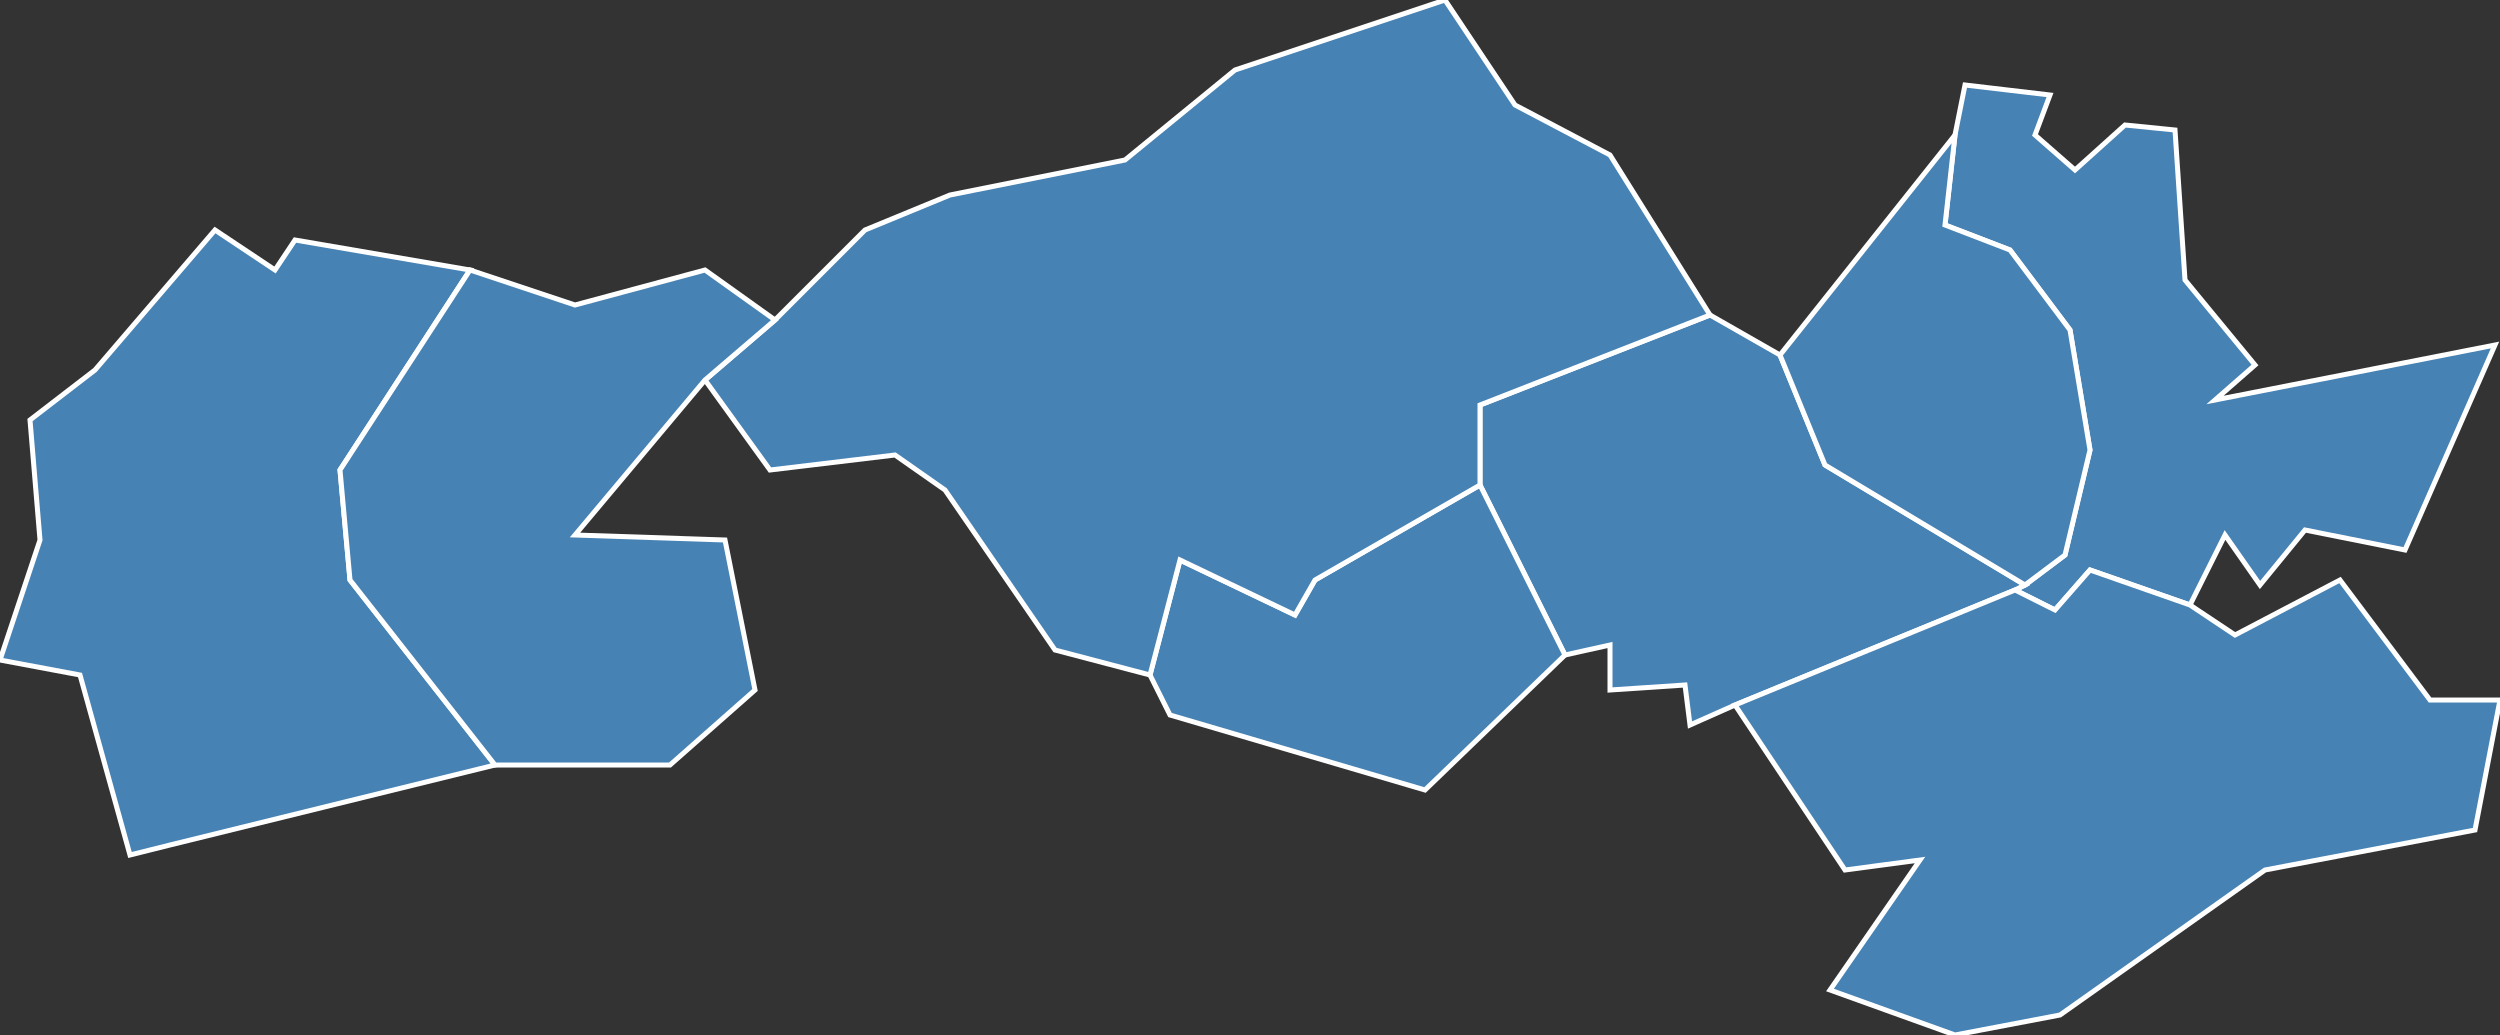 <?xml version="1.0" encoding="utf-8"?>
<svg version="1.1" id="svgmap" xmlns="http://www.w3.org/2000/svg" xmlns:xlink="http://www.w3.org/1999/xlink" x="0px" y="0px" width="100%" height="100%" viewBox="0 0 500 207">
<rect x="0" y="0" width="500" height="207" fill="#333333" stroke="none"/>
<polygon points="403,118 405,117 413,111 418,90 414,66 402,50 389,45 391,27 393,17 410,19 407,27 415,34 425,25 435,26 437,56 451,73 443,80 499,69 481,110 461,106 452,117 445,107 438,121 418,114 411,122 403,118" id="26087" class="commune" fill="steelblue" stroke-width="1" stroke="white" geotype="commune" geoname="Châtillon-Saint-Jean" code_insee="26087" code_canton="2611"/><polygon points="19,74 43,46 55,54 59,48 94,54 68,94 70,116 99,153 34,169 26,171 16,135 0,132 8,108 6,84 19,74" id="26096" class="commune" fill="steelblue" stroke-width="1" stroke="white" geotype="commune" geoname="Clérieux" code_insee="26096" code_canton="2611"/><polygon points="405,117 403,118 347,141 338,145 337,137 322,138 322,129 313,131 296,97 296,81 342,63 356,71 365,93 405,117" id="26139" class="commune" fill="steelblue" stroke-width="1" stroke="white" geotype="commune" geoname="Génissieux" code_insee="26139" code_canton="2611"/><polygon points="296,97 313,131 285,158 234,143 230,135 236,112 259,123 263,116 296,97" id="26218" class="commune" fill="steelblue" stroke-width="1" stroke="white" geotype="commune" geoname="Mours-Saint-Eusèbe" code_insee="26218" code_canton="2611"/><polygon points="342,63 296,81 296,97 263,116 259,123 236,112 230,135 211,130 189,98 179,91 154,94 141,76 155,64 173,46 190,39 225,32 247,14 289,0 303,21 322,31 342,63" id="26231" class="commune" fill="steelblue" stroke-width="1" stroke="white" geotype="commune" geoname="Peyrins" code_insee="26231" code_canton="2611"/><polygon points="134,153 99,153 70,116 68,94 94,54 115,61 141,54 155,64 141,76 115,107 145,108 151,138 134,153" id="26294" class="commune" fill="steelblue" stroke-width="1" stroke="white" geotype="commune" geoname="Saint-Bardoux" code_insee="26294" code_canton="2611"/><polygon points="412,203 391,207 366,198 384,172 369,174 347,141 403,118 411,122 418,114 438,121 447,127 468,116 486,140 500,140 495,166 453,174 412,203" id="26323" class="commune" fill="steelblue" stroke-width="1" stroke="white" geotype="commune" geoname="Saint-Paul-lès-Romans" code_insee="26323" code_canton="2611"/><polygon points="405,117 365,93 356,71 391,27 389,45 402,50 414,66 418,90 413,111 405,117" id="26355" class="commune" fill="steelblue" stroke-width="1" stroke="white" geotype="commune" geoname="Triors" code_insee="26355" code_canton="2611"/></svg>